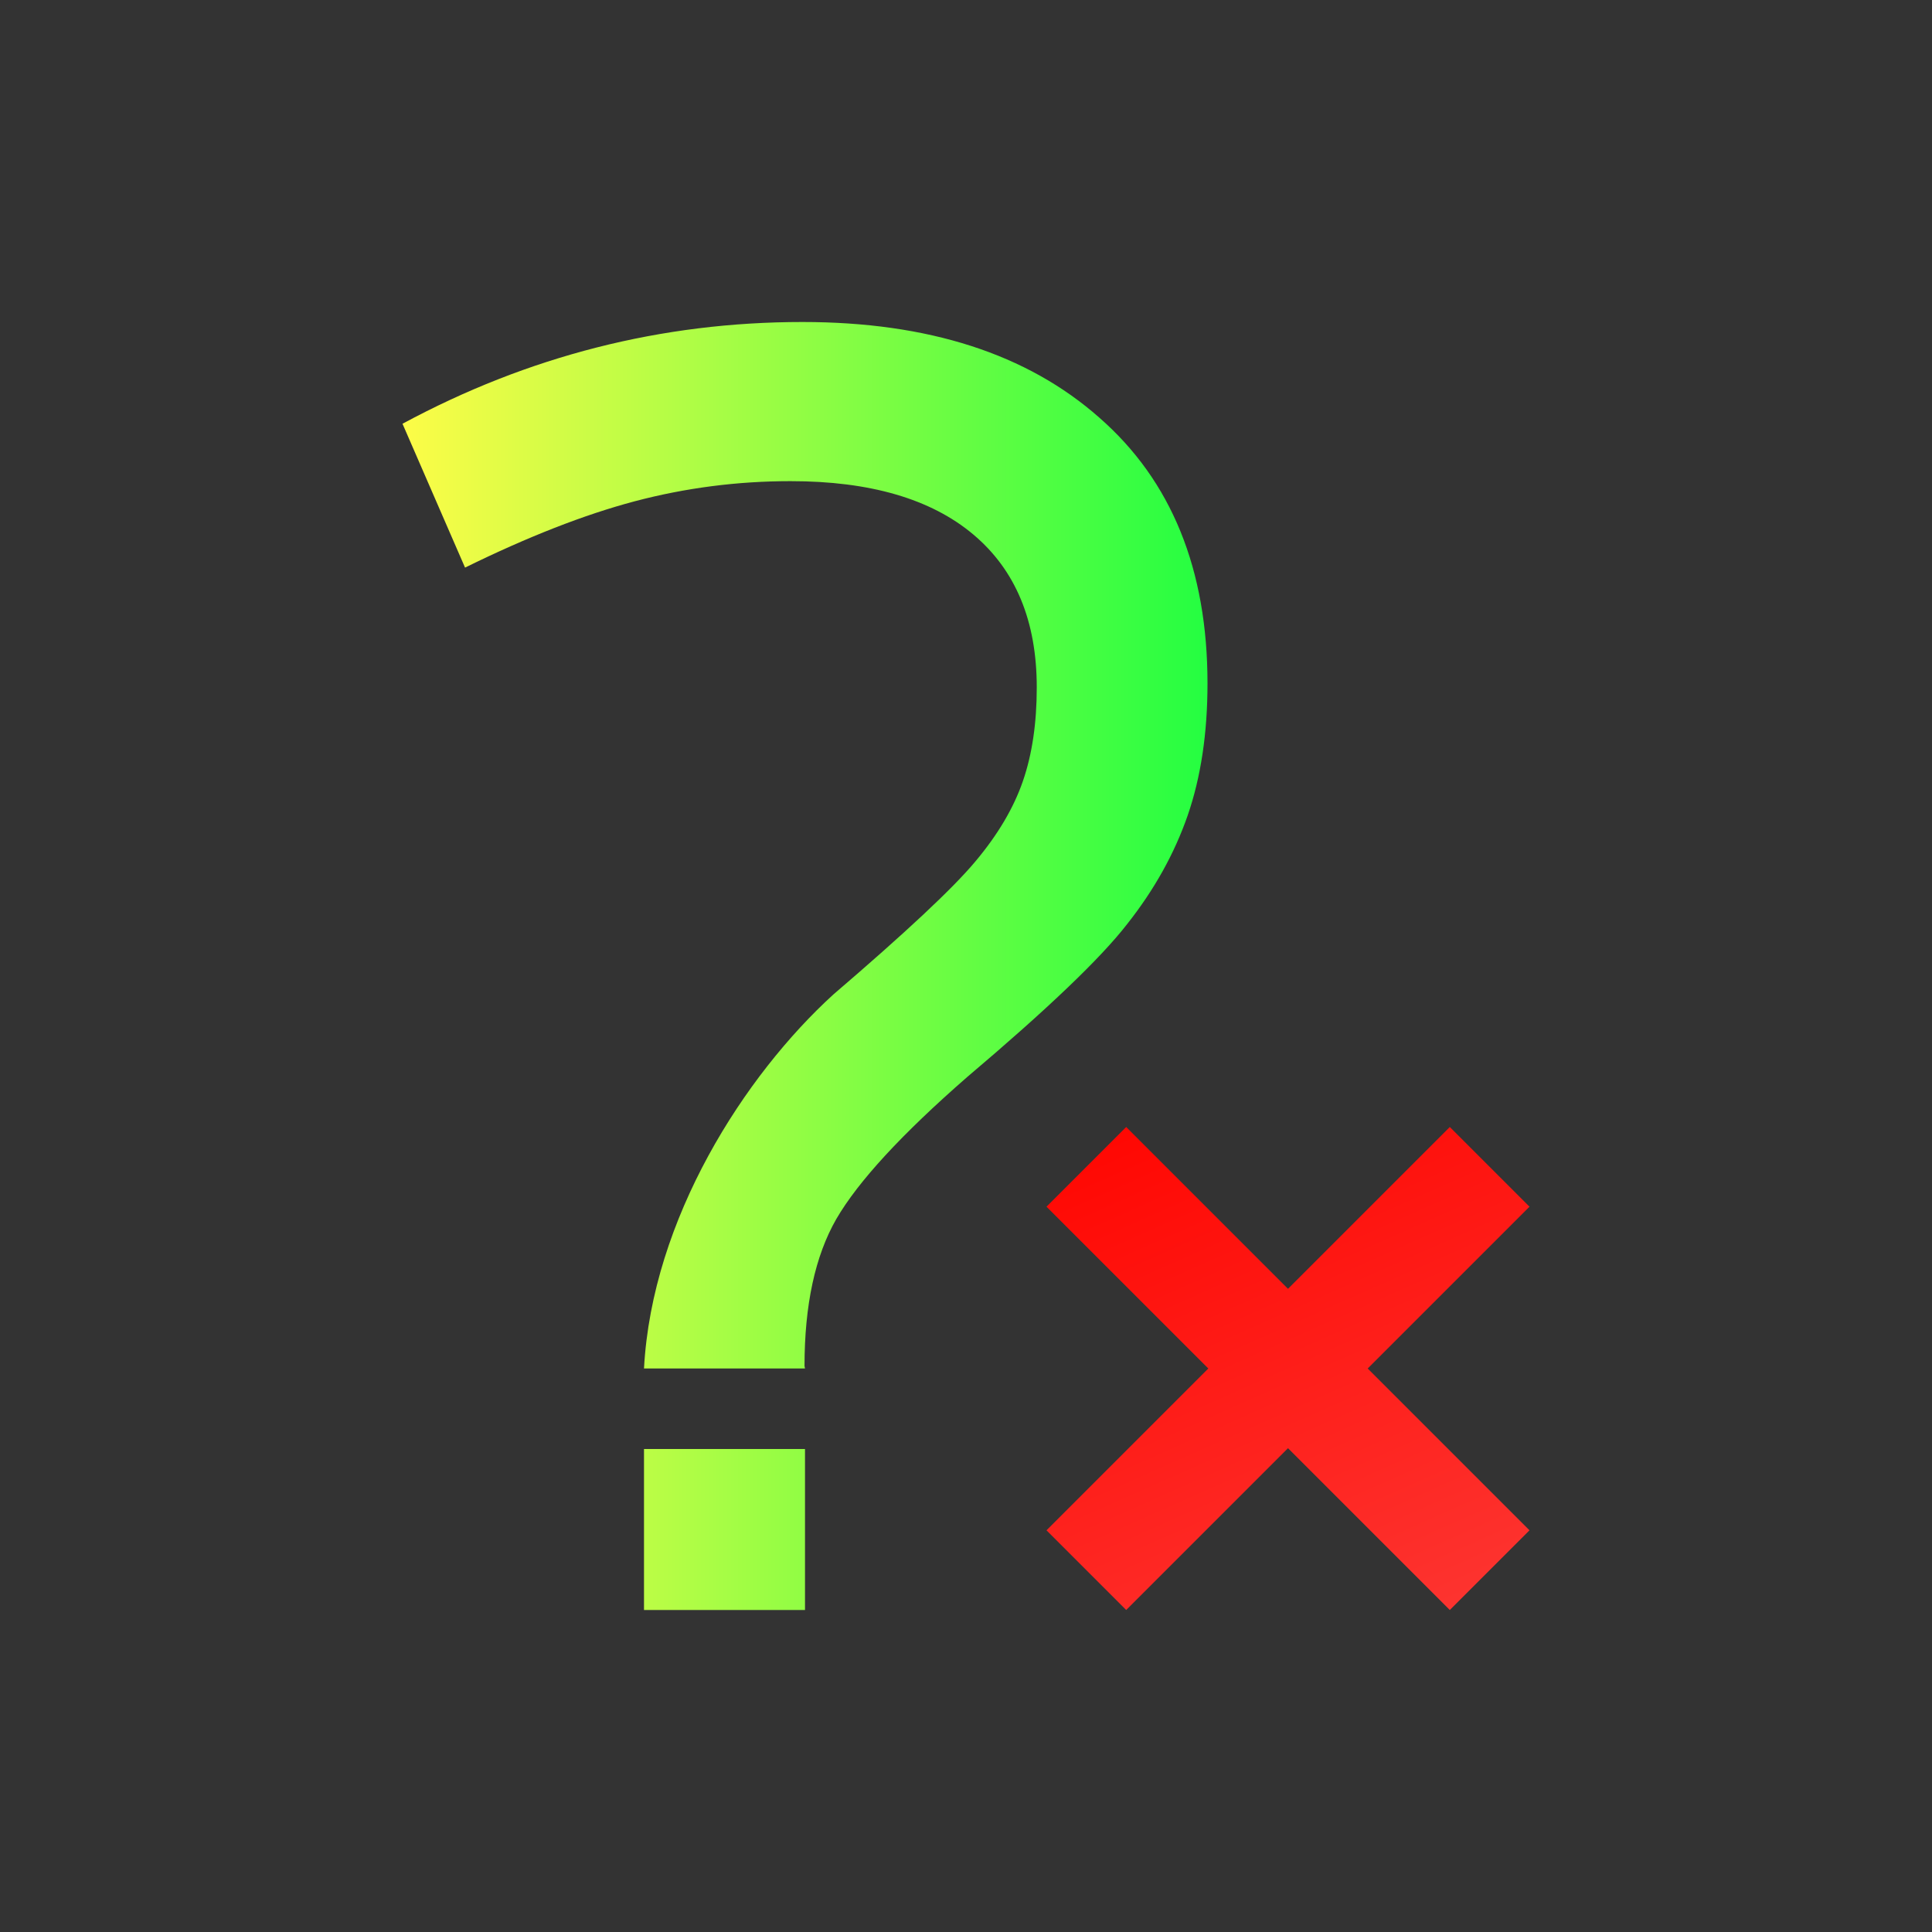 <svg width="24" height="24" viewBox="0 0 24 24" fill="none" xmlns="http://www.w3.org/2000/svg">
<rect x="0" y="0" width="24" height="24" fill="#333333" stroke="none"/>
<path d="M9.969 4C8.218 4 6.562 4.422 5 5.264L5.777 7.051C6.558 6.667 7.26 6.393 7.885 6.227C8.518 6.06 9.163 5.977 9.82 5.977C10.807 5.977 11.564 6.197 12.09 6.639C12.616 7.081 12.879 7.714 12.879 8.539C12.879 8.981 12.822 9.37 12.707 9.703C12.592 10.037 12.395 10.37 12.115 10.703C11.836 11.037 11.248 11.586 10.352 12.354C9.251 13.357 8.1 15.139 8 17H10L9.994 16.969C9.994 16.21 10.126 15.601 10.389 15.143C10.66 14.676 11.202 14.088 12.015 13.379C13.01 12.537 13.673 11.904 14.002 11.479C14.339 11.053 14.589 10.604 14.754 10.129C14.918 9.654 15 9.107 15 8.49C15 7.073 14.552 5.971 13.656 5.188C12.76 4.396 11.531 4 9.969 4ZM8 18V20H10V18H8Z" fill="url(#paint0_linear_10_15326)"/>
<path d="M13.99 14L13 14.99L15.01 17L13 19.01L13.99 20L16 17.99L18.01 20L19 19.01L16.99 17L19 14.99L18.01 14L16 16.01L13.99 14Z" fill="url(#paint1_linear_10_15326)"/>
<defs>
<linearGradient id="paint0_linear_10_15326" x1="5" y1="12" x2="15" y2="12" gradientUnits="userSpaceOnUse">
<stop stop-color="#FDFC47"/>
<stop offset="1" stop-color="#24FE41"/>
</linearGradient>
<linearGradient id="paint1_linear_10_15326" x1="13" y1="14" x2="16.216" y2="21.237" gradientUnits="userSpaceOnUse">
<stop stop-color="#FF0500"/>
<stop offset="1" stop-color="#FD3632"/>
</linearGradient>
</defs>
</svg>
